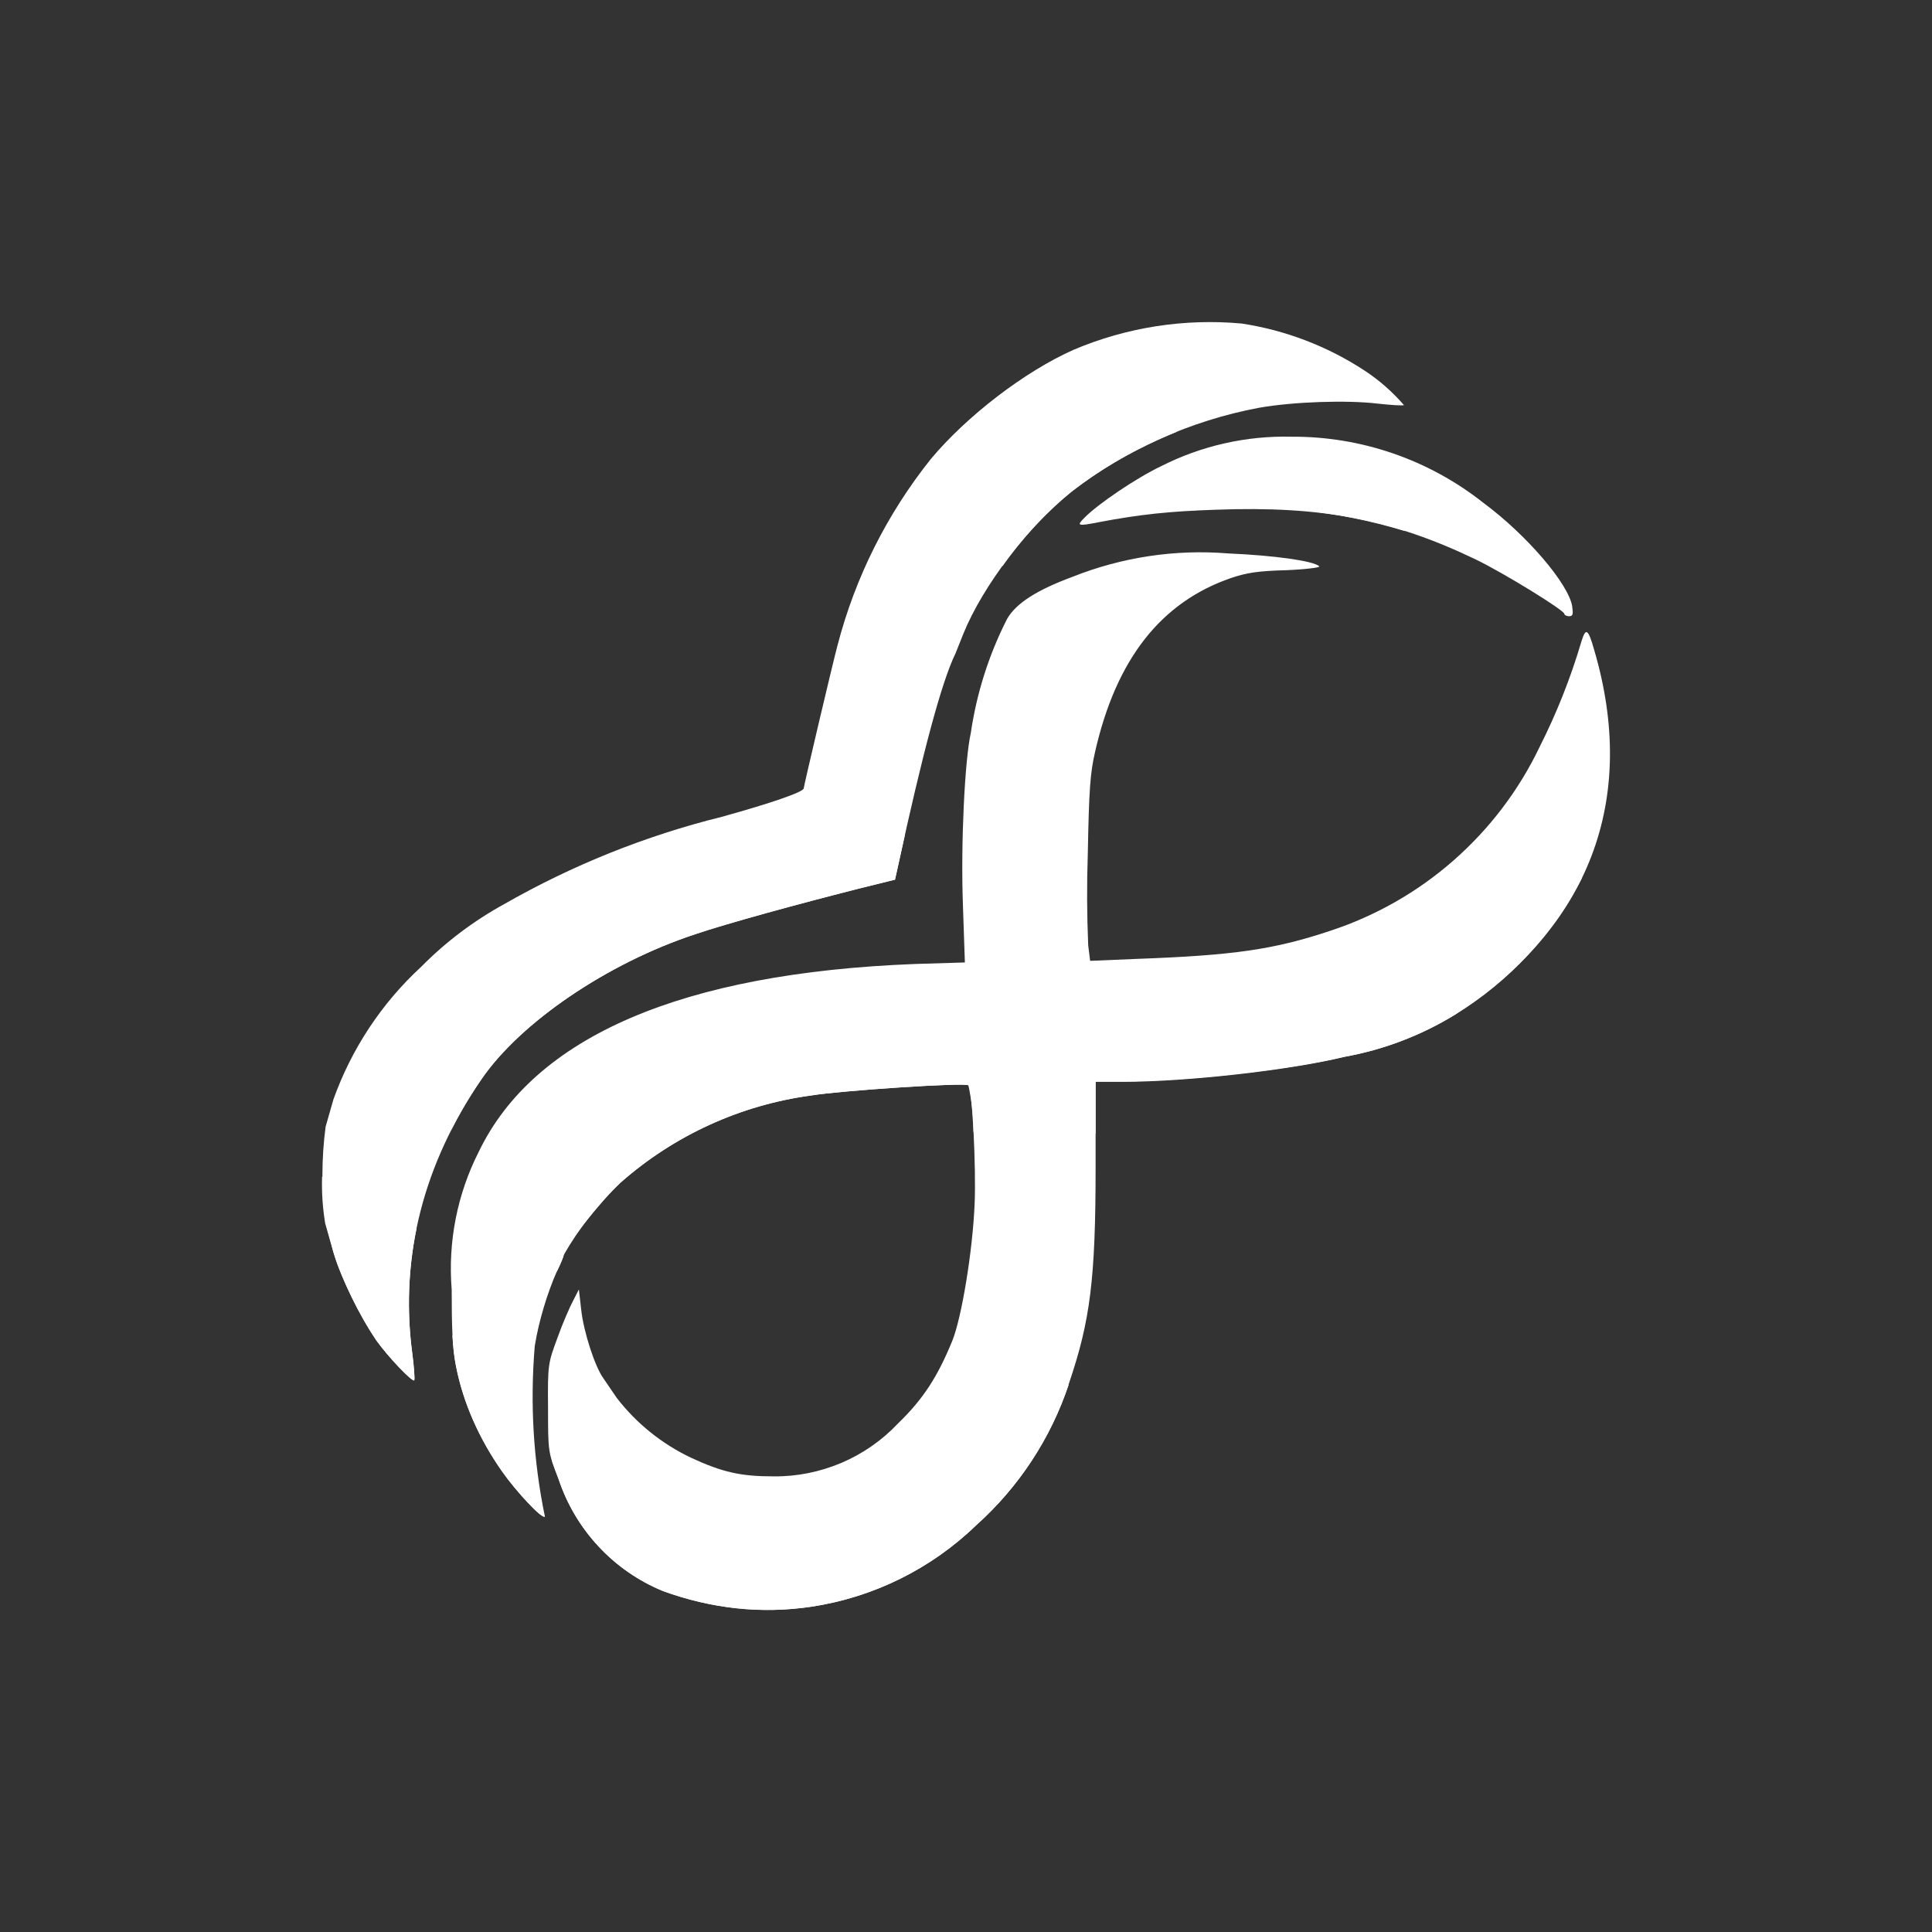 <svg width="24" height="24" viewBox="0 0 24 24" fill="none" xmlns="http://www.w3.org/2000/svg">
<rect x="0" y="0" width="24" height="24" fill="#333333" stroke="none"/>
<path d="M10.076 19.96C10.848 19.844 11.566 19.49 12.127 18.947C12.66 18.47 13.057 17.861 13.28 17.182C13.542 16.411 13.61 15.892 13.61 14.506V13.439H13.945C14.74 13.439 16.029 13.294 16.699 13.129C17.186 13.041 17.653 12.864 18.075 12.605C19.743 11.524 20.349 9.939 19.806 8.082C19.729 7.81 19.7 7.791 19.646 7.965C19.512 8.42 19.337 8.861 19.123 9.284C18.866 9.82 18.503 10.297 18.056 10.689C17.61 11.081 17.088 11.378 16.524 11.563C15.826 11.796 15.326 11.868 14.114 11.912L13.542 11.936L13.518 11.742C13.502 11.364 13.5 10.986 13.513 10.608C13.528 9.808 13.542 9.604 13.605 9.333C13.867 8.188 14.42 7.481 15.293 7.18C15.496 7.112 15.632 7.093 15.981 7.083C16.223 7.073 16.408 7.049 16.388 7.035C16.32 6.967 15.821 6.899 15.259 6.875C14.6 6.821 13.938 6.921 13.324 7.165C12.878 7.33 12.621 7.495 12.51 7.689C12.283 8.135 12.131 8.615 12.059 9.11C11.986 9.43 11.933 10.472 11.962 11.248L11.986 11.956L11.366 11.975C8.476 12.086 6.639 12.877 5.95 14.302C5.68 14.832 5.563 15.426 5.611 16.018C5.611 16.484 5.62 16.755 5.664 16.968C5.751 17.424 5.94 17.841 6.236 18.277C6.416 18.534 6.736 18.874 6.769 18.84C6.625 18.143 6.583 17.43 6.643 16.721C6.692 16.411 6.803 16.052 6.915 15.8C6.963 15.703 7.002 15.606 7.002 15.592C7.002 15.504 7.458 14.923 7.71 14.69C8.375 14.104 9.198 13.727 10.076 13.609C10.42 13.55 11.996 13.444 12.03 13.483C12.078 13.521 12.127 14.515 12.107 14.957C12.083 15.538 11.947 16.362 11.831 16.653C11.647 17.104 11.467 17.381 11.157 17.681C10.958 17.892 10.719 18.059 10.453 18.172C10.186 18.285 9.9 18.343 9.611 18.34C9.208 18.34 8.98 18.292 8.583 18.108C8.222 17.936 7.906 17.682 7.662 17.366L7.497 17.124C7.39 16.978 7.249 16.542 7.22 16.27L7.191 16.018L7.119 16.159C7.08 16.232 6.988 16.44 6.925 16.619C6.808 16.934 6.803 16.954 6.808 17.492C6.808 18.035 6.808 18.04 6.939 18.374C7.043 18.686 7.212 18.972 7.437 19.212C7.661 19.453 7.934 19.641 8.238 19.766C8.84 19.984 9.455 20.052 10.076 19.96ZM5.116 16.774C4.971 15.596 5.262 14.457 5.979 13.41C6.464 12.702 7.545 11.965 8.636 11.606C9.009 11.48 9.93 11.223 10.667 11.039L11.118 10.928L11.157 10.753C11.458 9.367 11.695 8.474 11.87 8.116L11.967 7.873C12.209 7.277 12.781 6.526 13.31 6.109C13.993 5.583 14.79 5.226 15.637 5.066C16.073 4.989 16.733 4.969 17.106 5.013C17.28 5.032 17.431 5.042 17.44 5.032C17.299 4.869 17.136 4.725 16.955 4.606C16.493 4.302 15.97 4.102 15.424 4.019C14.712 3.954 13.996 4.066 13.339 4.344C12.728 4.615 12.01 5.168 11.564 5.701C11.021 6.381 10.626 7.167 10.406 8.009C10.343 8.242 9.984 9.769 9.984 9.793C9.984 9.837 9.581 9.977 8.966 10.147C8.018 10.382 7.108 10.748 6.26 11.233C5.882 11.441 5.536 11.702 5.233 12.009C4.741 12.462 4.367 13.028 4.142 13.657L4.045 13.996C3.992 14.394 3.992 14.797 4.045 15.194L4.142 15.553C4.21 15.824 4.491 16.392 4.675 16.648C4.821 16.852 5.121 17.167 5.145 17.143C5.155 17.138 5.145 16.968 5.116 16.77V16.774ZM19.53 7.529C19.481 7.248 18.963 6.642 18.424 6.244C17.747 5.709 16.907 5.42 16.044 5.425C15.48 5.411 14.922 5.538 14.42 5.793C14.114 5.939 13.634 6.264 13.47 6.433C13.373 6.53 13.382 6.54 13.649 6.487C14.158 6.39 14.531 6.351 15.104 6.332C16.427 6.283 17.3 6.453 18.337 6.952C18.696 7.127 19.433 7.582 19.433 7.626C19.433 7.641 19.462 7.655 19.491 7.655C19.54 7.655 19.544 7.631 19.53 7.529Z" fill="white"/>
<path d="M5.175 15.257C5.072 15.756 5.053 16.269 5.117 16.774C5.141 16.973 5.155 17.143 5.146 17.148C5.121 17.172 4.821 16.857 4.675 16.653C4.45 16.313 4.27 15.945 4.142 15.558L4.05 15.233L4.04 15.199C4.008 15.007 3.995 14.812 4.001 14.617C4.447 14.71 4.856 14.932 5.175 15.257Z" fill="white"/>
<path d="M9.305 13.288C11.962 12.92 12.689 13.089 12.093 14.064C12.092 13.868 12.071 13.673 12.03 13.482C11.996 13.443 10.42 13.55 10.076 13.608C9.198 13.727 8.375 14.103 7.71 14.689C7.431 14.954 7.193 15.257 7.002 15.591C7.002 15.61 6.963 15.703 6.915 15.8C6.857 14.912 7.264 13.569 9.305 13.288ZM13.61 14.083V13.434H13.945C14.74 13.434 16.029 13.288 16.699 13.128C17.186 13.041 17.653 12.863 18.075 12.604C18.747 12.194 19.292 11.607 19.651 10.908C19.433 10.811 18.924 11.189 18.366 11.611C17.954 11.921 17.513 12.255 17.145 12.425C16.616 12.668 15.695 12.828 14.89 12.968C14.11 13.104 13.436 13.22 13.314 13.375C13.174 13.569 13.387 13.86 13.605 14.083H13.61ZM13.276 5.647C13.704 5.482 14.156 5.387 14.614 5.366C14.139 5.56 13.683 5.812 13.31 6.108C12.984 6.377 12.695 6.688 12.452 7.034C12.413 6.617 12.534 5.909 13.276 5.647ZM10.435 10.408C10.789 10.224 11.055 10.263 11.239 10.379L11.157 10.752L11.118 10.927L10.667 11.039C9.93 11.228 9.009 11.475 8.631 11.606C7.545 11.965 6.459 12.701 5.979 13.409C5.834 13.618 5.708 13.831 5.601 14.049C5.95 13.143 6.74 12.095 7.395 11.785C7.676 11.649 8.074 11.48 8.495 11.3C9.179 11 9.94 10.67 10.435 10.408ZM16.01 5.996C16.563 6.026 17.091 6.321 17.455 6.598C16.6 6.337 15.702 6.249 14.813 6.341C15.099 6.147 15.511 5.977 16.005 6.001L16.01 5.996ZM10.076 19.959C10.848 19.844 11.566 19.489 12.127 18.946C12.655 18.474 13.051 17.872 13.276 17.201C12.859 17.307 12.616 17.622 12.34 17.981C11.884 18.573 11.341 19.276 9.814 19.363C8.626 19.431 7.613 18.849 6.857 18.151L6.939 18.374C7.043 18.686 7.212 18.971 7.437 19.212C7.661 19.452 7.934 19.641 8.238 19.765C8.84 19.983 9.455 20.051 10.076 19.959ZM5.664 16.968C5.641 16.841 5.626 16.713 5.62 16.585C5.829 16.963 6.173 17.457 6.629 17.928C6.638 18.236 6.683 18.542 6.765 18.839C6.736 18.873 6.416 18.534 6.236 18.277C5.956 17.885 5.761 17.439 5.664 16.968Z" fill="white"/>
</svg>
